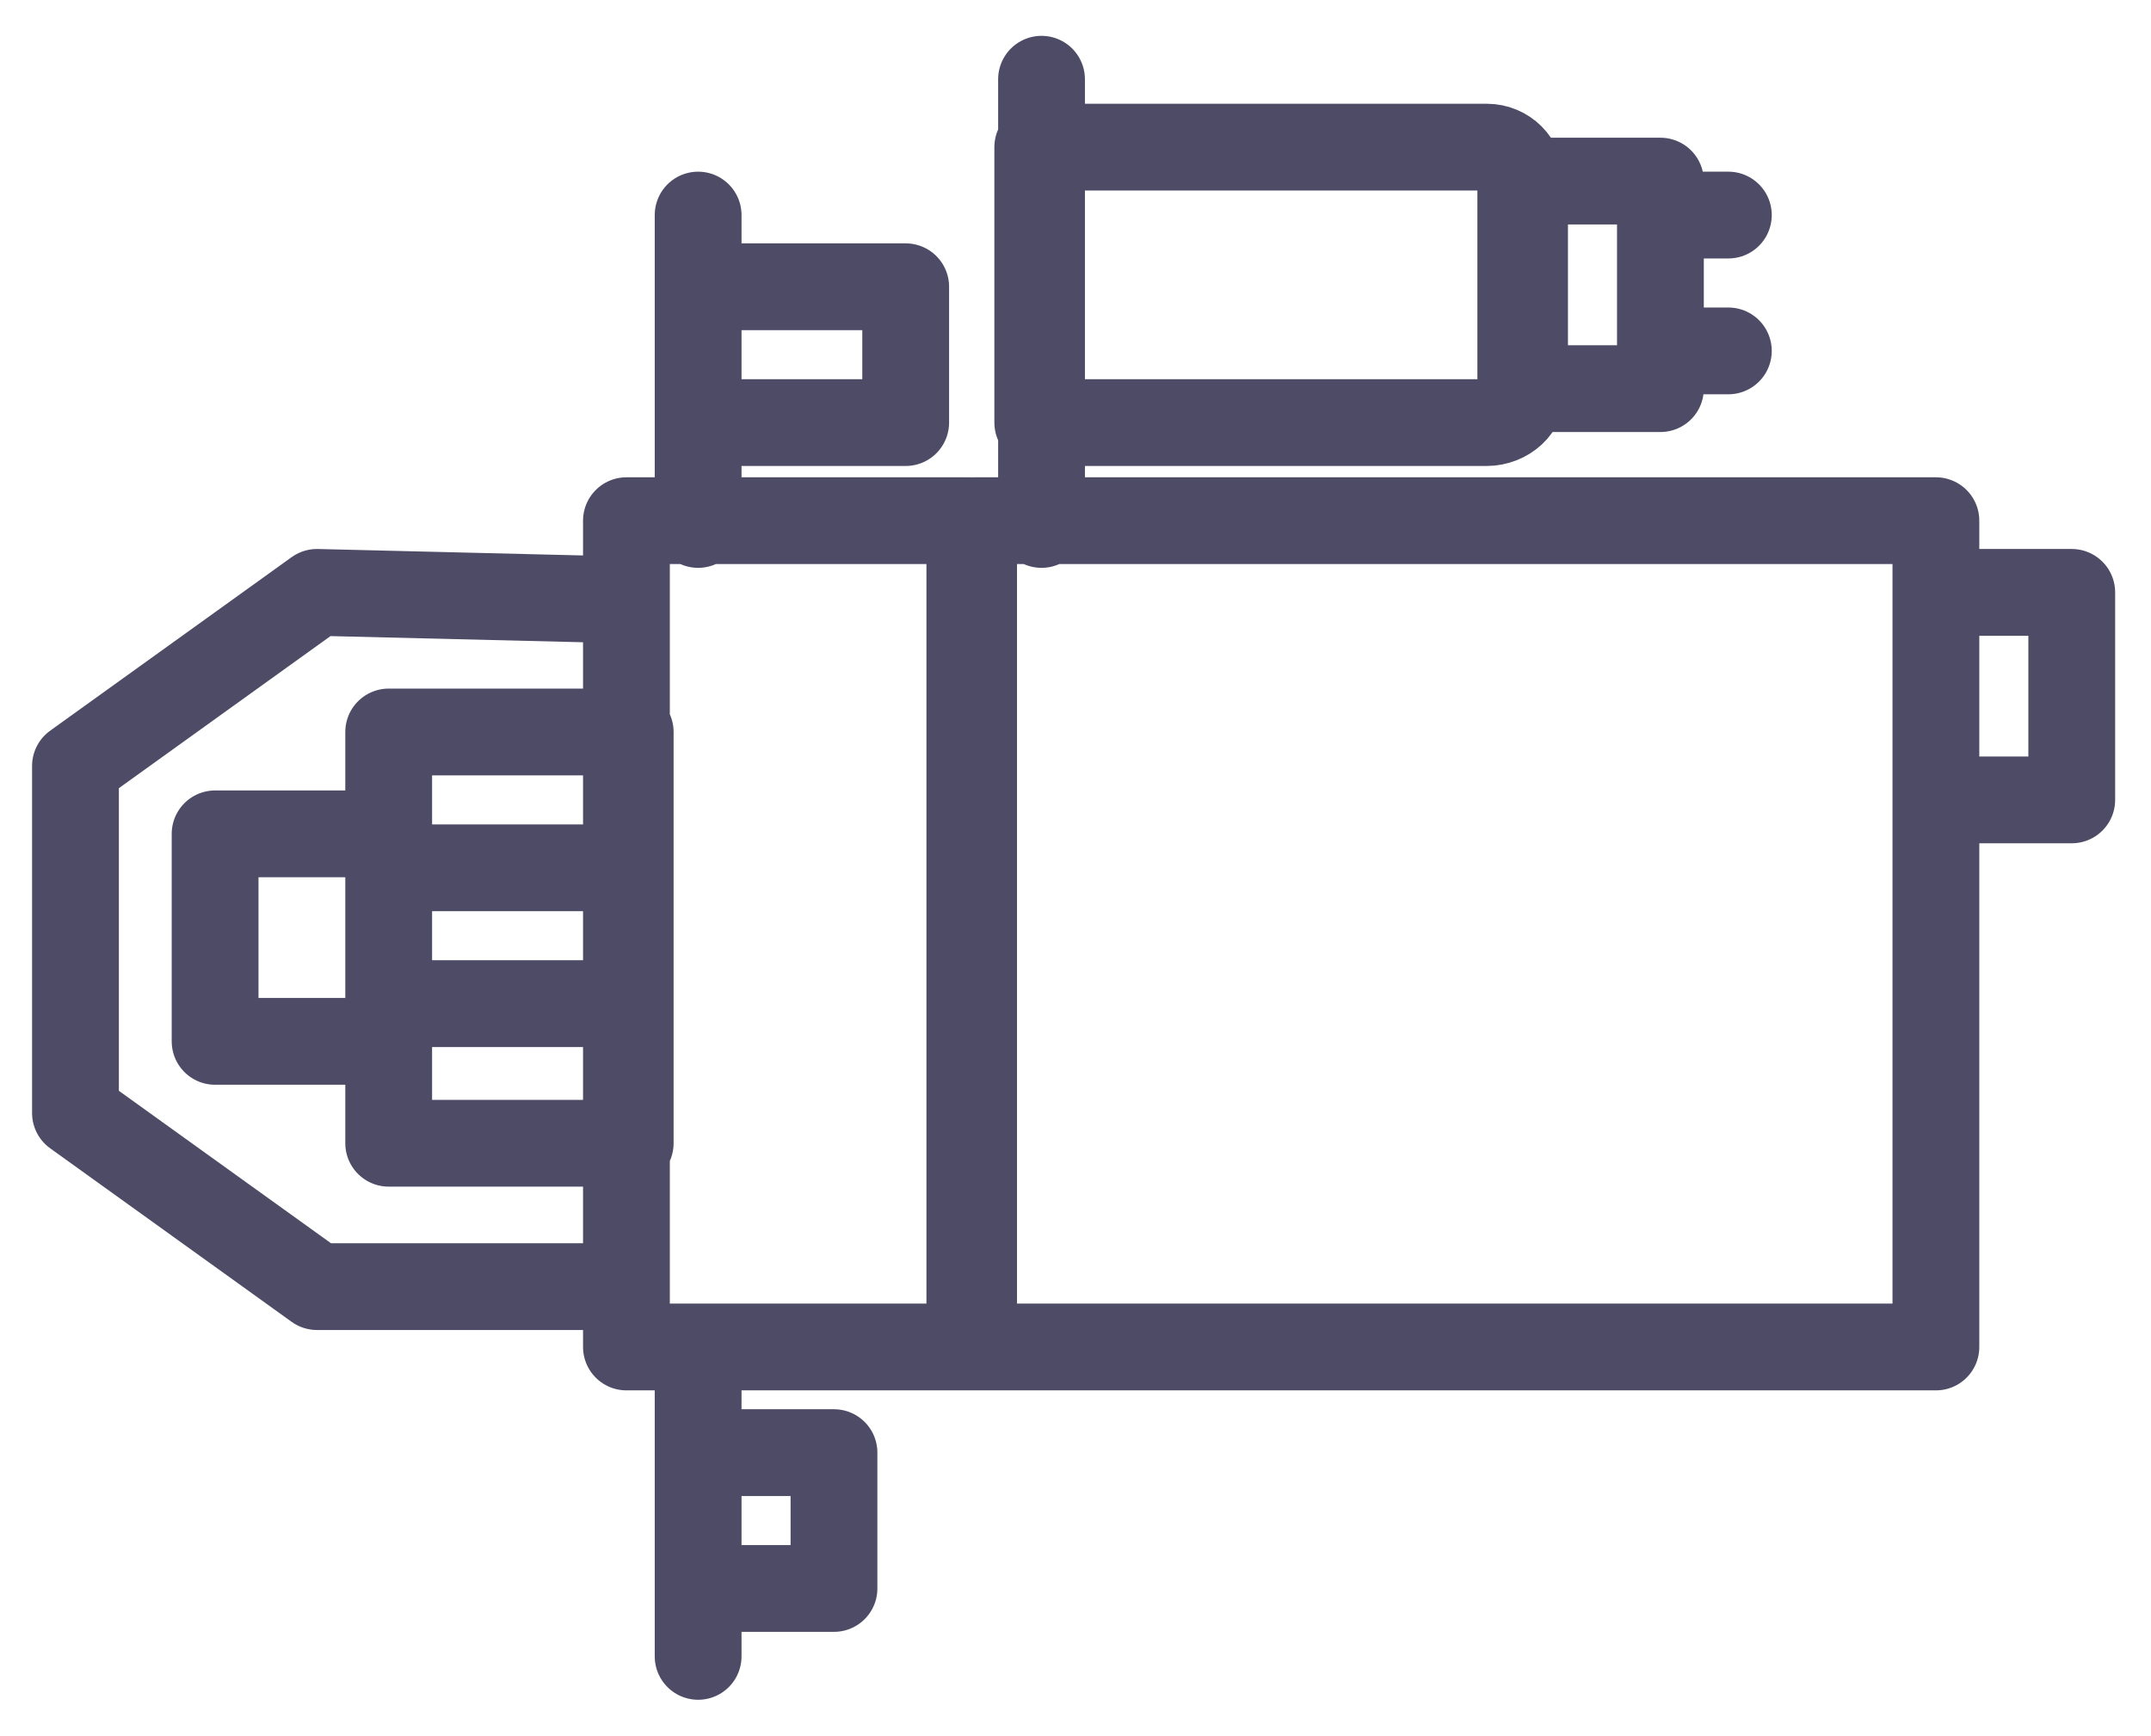 <svg width="57" height="46" viewBox="0 0 57 46" fill="none" xmlns="http://www.w3.org/2000/svg">
<path d="M18.5 35.7V43.9M27.6 2.1V13.9M45.8 9.3H44M45.8 5.7H44M18.5 5.7V13.9M10.3 23H16.7M10.3 26.6H16.7M51.3 21.2H54.9V15.7H51.3V21.2ZM18.5 42.1H22.1V38.5H18.5V42.1ZM40.4 10.3H44V4.8H40.4V10.3ZM39.4 11.2H27.5V3.9H39.4C39.9 3.9 40.3 4.3 40.3 4.8V10.3C40.4 10.8 39.9 11.2 39.4 11.2ZM18.5 11.2H24V7.6H18.5V11.2ZM5.7 27.6H10.3V22.1H5.7V27.6V27.6ZM10.3 30.3H16.7V19.4H10.3V30.3V30.3ZM8.4 15.7L2 20.3V24.9V29.5L8.4 34.1H16.6V25V15.9L8.4 15.7ZM25.8 35.7H51.3V13.8H25.8V35.7ZM16.6 35.7H25.7V13.8H16.6V35.7Z" stroke="#4E4B66" stroke-width="2.3" stroke-linecap="round" stroke-linejoin="round"/>
</svg>
